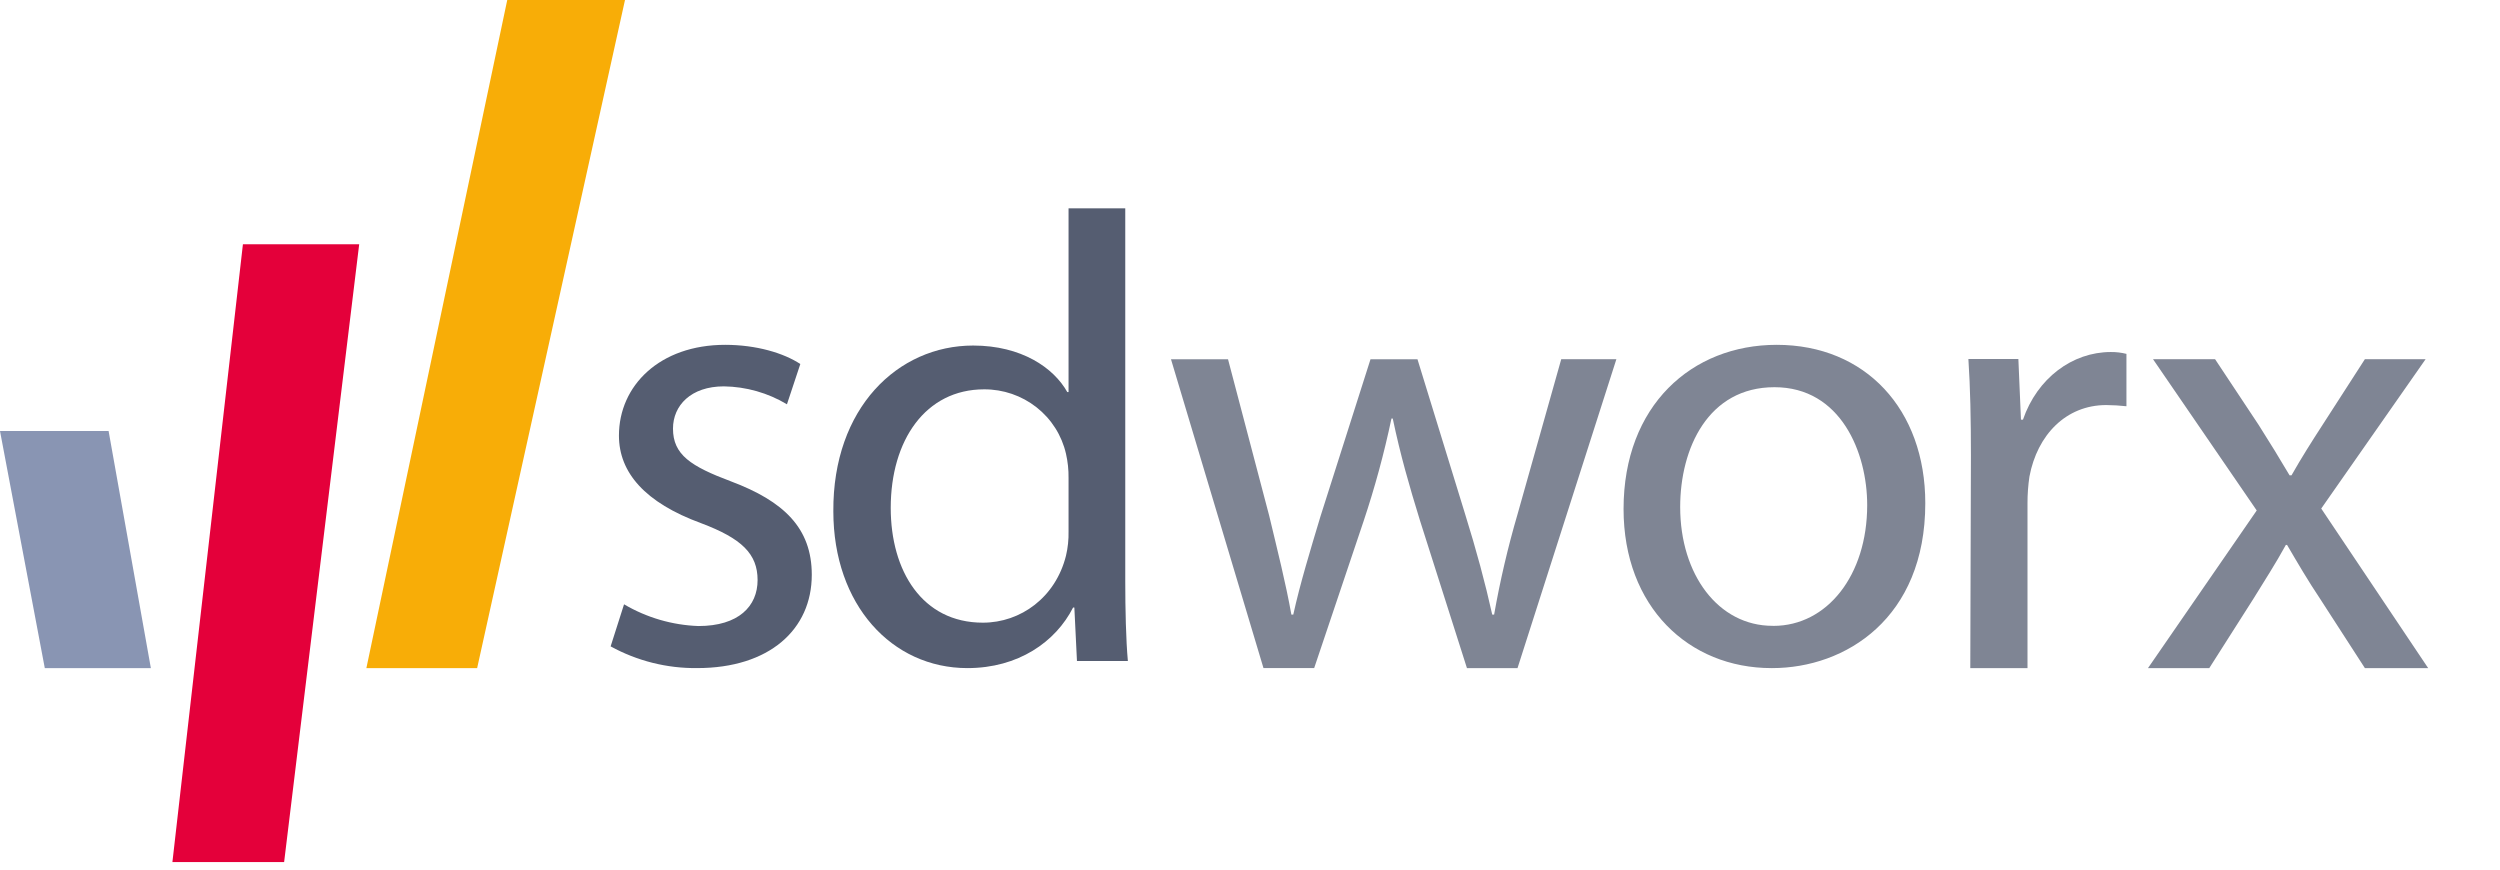 <svg
  width="250"
  height="87"
  viewBox="0 0 250 87"
  fill="none"
  xmlns="http://www.w3.org/2000/svg"
>
  <g clip-path="url(#clip0_124_52581)">
    <path
      d="M62.405 60.431C64.666 61.764 67.223 62.511 69.844 62.604C73.859 62.604 75.759 60.623 75.759 58.005C75.759 55.386 74.174 53.847 70.106 52.317C64.501 50.265 61.894 47.258 61.894 43.561C61.894 38.569 65.962 34.483 72.522 34.483C75.635 34.483 78.376 35.308 80.032 36.401L78.695 40.429C76.788 39.287 74.614 38.668 72.393 38.636C69.084 38.636 67.299 40.554 67.299 42.861C67.299 45.479 69.084 46.63 73.095 48.136C78.376 50.121 81.178 52.802 81.178 57.477C81.178 62.968 76.91 66.809 69.719 66.809C66.696 66.843 63.715 66.095 61.063 64.637L62.405 60.431Z"
      fill="#555D71"
    />
    <path
      d="M112.526 20.833V58.135C112.526 60.88 112.594 63.998 112.787 66.103H107.696L107.435 60.751H107.31C105.564 64.19 101.827 66.81 96.741 66.81C89.194 66.81 83.334 60.493 83.334 51.129C83.271 40.799 89.779 34.554 97.316 34.554C102.151 34.554 105.376 36.782 106.729 39.207H106.855V20.833H112.526ZM106.855 47.796C106.866 46.982 106.78 46.17 106.599 45.376C106.18 43.541 105.141 41.902 103.652 40.73C102.164 39.559 100.316 38.925 98.414 38.934C92.549 38.934 89.073 44.032 89.073 50.79C89.073 57.102 92.225 62.267 98.288 62.267C102.088 62.267 105.564 59.723 106.599 55.572C106.787 54.776 106.873 53.96 106.855 53.142V47.796Z"
      fill="#555D71"
    />
    <path
      d="M122.801 35.924L126.917 51.564C127.74 55.011 128.567 58.268 129.137 61.457H129.327C130.021 58.33 131.033 55.011 132.051 51.626L137.051 35.924H141.747L146.5 51.372C147.636 55.011 148.529 58.33 149.223 61.457H149.413C150.007 58.073 150.788 54.726 151.752 51.43L156.124 35.92H161.638L151.752 66.81H146.694L142.003 52.071C140.92 48.556 140.04 45.501 139.275 41.852H139.147C138.415 45.328 137.483 48.757 136.357 52.124L131.418 66.806H126.347L117.098 35.924H122.801Z"
      fill="#7F8594"
    />
    <path
      d="M177.153 66.81C168.865 66.81 162.356 60.671 162.356 50.898C162.356 40.546 169.18 34.483 177.67 34.483C186.537 34.483 192.529 40.934 192.529 50.323C192.529 61.826 184.556 66.81 177.215 66.81H177.153ZM177.34 62.588C182.704 62.588 186.719 57.541 186.719 50.515C186.724 45.271 184.087 38.72 177.45 38.72C170.812 38.72 168.018 44.835 168.018 50.702C168.018 57.479 171.846 62.583 177.258 62.583L177.34 62.588Z"
      fill="#7F8594"
    />
    <path
      d="M197.093 45.551C197.093 41.91 197.029 38.776 196.839 35.901H201.837L202.096 41.967H202.296C203.721 37.818 207.236 35.202 211.082 35.202C211.609 35.196 212.134 35.259 212.644 35.388V40.625C211.974 40.551 211.301 40.511 210.628 40.506C206.591 40.506 203.726 43.5 202.945 47.65C202.813 48.54 202.747 49.438 202.75 50.337V66.81H197.029L197.093 45.551Z"
      fill="#7F8594"
    />
    <path
      d="M221.507 35.92L225.866 42.494C227 44.285 227.944 45.813 228.959 47.536H229.149C230.164 45.746 231.175 44.156 232.251 42.494L236.488 35.92H242.56L232.123 50.855L242.816 66.81H236.488L231.995 59.857C230.8 58.071 229.789 56.343 228.708 54.494H228.584C227.574 56.343 226.492 58.004 225.354 59.857L220.928 66.81H214.799L225.672 51.047L215.302 35.92H221.507Z"
      fill="#7F8594"
    />
    <path
      d="M24.292 24.425L17.241 86.207H28.412L35.919 24.425H24.292Z"
      fill="#E4003A"
    />
    <path
      d="M4.479 66.81H15.086L10.86 43.103H0L4.479 66.81Z"
      fill="#8995B3"
    />
    <path
      d="M50.725 0L36.638 66.81H47.714L62.5 0H50.725Z"
      fill="#F8AD07"
    />
  </g>
  <defs>
    <clipPath id="clip0_124_52581">
      <rect width="250" height="86.207" fill="white" />
    </clipPath>
  </defs>
</svg>
